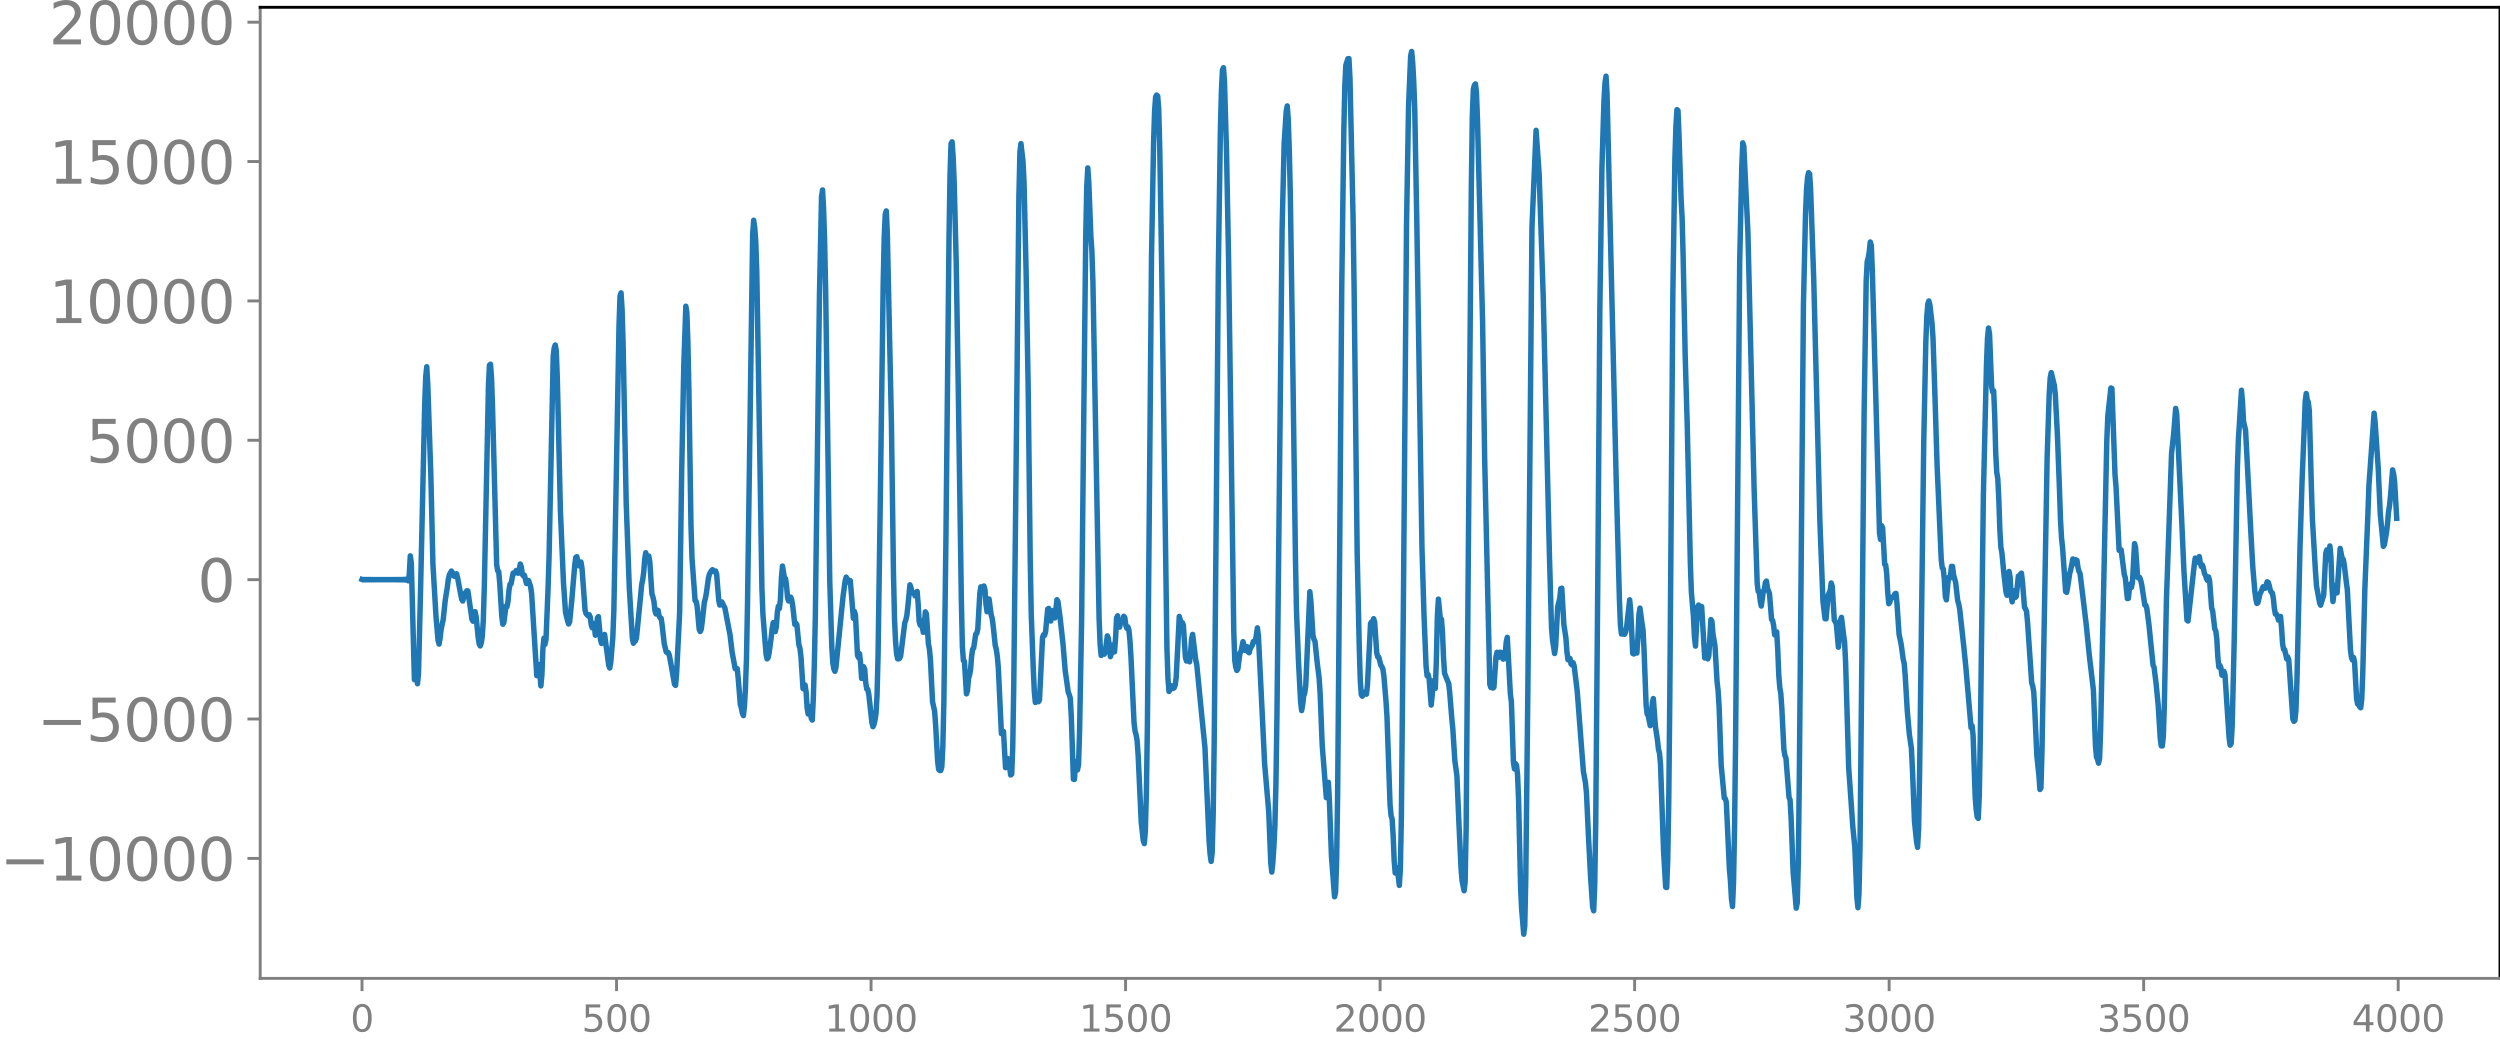 <svg xmlns="http://www.w3.org/2000/svg" xmlns:xlink="http://www.w3.org/1999/xlink" width="913.477" height="379.723" viewBox="0 0 685.107 284.792"><defs><style>*{stroke-linejoin:round;stroke-linecap:butt}</style></defs><g id="figure_1"><path id="patch_1" d="M0 284.792h685.107V0H0v284.792z" style="fill:none"/><g id="axes_1"><path id="patch_2" d="M71.308 268.114h613.8V2.002h-613.8v266.112z" style="fill:none"/><g id="matplotlib.axis_1"><g id="xtick_1"><g id="line2d_1"><defs><path id="mb9da481245" d="M0 0v3.5" style="stroke:gray;stroke-width:.8"/></defs><use xlink:href="#mb9da481245" x="99.207" y="268.114" style="fill:gray;stroke:gray;stroke-width:.8"/></g><g id="text_1" style="fill:gray" transform="matrix(.1 0 0 -.1 96.026 282.712)"><defs><path id="DejaVuSans-30" d="M2034 4250q-487 0-733-480-245-479-245-1442 0-959 245-1439 246-480 733-480 491 0 736 480 246 480 246 1439 0 963-246 1442-245 480-736 480zm0 500q785 0 1199-621 414-620 414-1801 0-1178-414-1799Q2819-91 2034-91q-784 0-1198 620-414 621-414 1799 0 1181 414 1801 414 621 1198 621z" transform="scale(.016)"/></defs><use xlink:href="#DejaVuSans-30"/></g></g><g id="xtick_2"><use xlink:href="#mb9da481245" id="line2d_2" x="168.958" y="268.114" style="fill:gray;stroke:gray;stroke-width:.8"/><g id="text_2" style="fill:gray" transform="matrix(.1 0 0 -.1 159.414 282.712)"><defs><path id="DejaVuSans-35" d="M691 4666h2478v-532H1269V2991q137 47 274 70 138 23 276 23 781 0 1237-428 457-428 457-1159 0-753-469-1171Q2575-91 1722-91q-294 0-599 50Q819 9 494 109v635q281-153 581-228t634-75q541 0 856 284 316 284 316 772 0 487-316 771-315 285-856 285-253 0-505-56-251-56-513-175v2344z" transform="scale(.016)"/></defs><use xlink:href="#DejaVuSans-35"/><use xlink:href="#DejaVuSans-30" x="63.623"/><use xlink:href="#DejaVuSans-30" x="127.246"/></g></g><g id="xtick_3"><use xlink:href="#mb9da481245" id="line2d_3" x="238.708" y="268.114" style="fill:gray;stroke:gray;stroke-width:.8"/><g id="text_3" style="fill:gray" transform="matrix(.1 0 0 -.1 225.982 282.712)"><defs><path id="DejaVuSans-31" d="M794 531h1031v3560L703 3866v575l1116 225h631V531h1031V0H794v531z" transform="scale(.016)"/></defs><use xlink:href="#DejaVuSans-31"/><use xlink:href="#DejaVuSans-30" x="63.623"/><use xlink:href="#DejaVuSans-30" x="127.246"/><use xlink:href="#DejaVuSans-30" x="190.869"/></g></g><g id="xtick_4"><use xlink:href="#mb9da481245" id="line2d_4" x="308.457" y="268.114" style="fill:gray;stroke:gray;stroke-width:.8"/><g id="text_4" style="fill:gray" transform="matrix(.1 0 0 -.1 295.733 282.712)"><use xlink:href="#DejaVuSans-31"/><use xlink:href="#DejaVuSans-35" x="63.623"/><use xlink:href="#DejaVuSans-30" x="127.246"/><use xlink:href="#DejaVuSans-30" x="190.869"/></g></g><g id="xtick_5"><use xlink:href="#mb9da481245" id="line2d_5" x="378.207" y="268.114" style="fill:gray;stroke:gray;stroke-width:.8"/><g id="text_5" style="fill:gray" transform="matrix(.1 0 0 -.1 365.483 282.712)"><defs><path id="DejaVuSans-32" d="M1228 531h2203V0H469v531q359 372 979 998 621 627 780 809 303 340 423 576 121 236 121 464 0 372-261 606-261 235-680 235-297 0-627-103-329-103-704-313v638q381 153 712 231 332 78 607 78 725 0 1156-363 431-362 431-968 0-288-108-546-107-257-392-607-78-91-497-524-418-433-1181-1211z" transform="scale(.016)"/></defs><use xlink:href="#DejaVuSans-32"/><use xlink:href="#DejaVuSans-30" x="63.623"/><use xlink:href="#DejaVuSans-30" x="127.246"/><use xlink:href="#DejaVuSans-30" x="190.869"/></g></g><g id="xtick_6"><use xlink:href="#mb9da481245" id="line2d_6" x="447.957" y="268.114" style="fill:gray;stroke:gray;stroke-width:.8"/><g id="text_6" style="fill:gray" transform="matrix(.1 0 0 -.1 435.233 282.712)"><use xlink:href="#DejaVuSans-32"/><use xlink:href="#DejaVuSans-35" x="63.623"/><use xlink:href="#DejaVuSans-30" x="127.246"/><use xlink:href="#DejaVuSans-30" x="190.869"/></g></g><g id="xtick_7"><use xlink:href="#mb9da481245" id="line2d_7" x="517.707" y="268.114" style="fill:gray;stroke:gray;stroke-width:.8"/><g id="text_7" style="fill:gray" transform="matrix(.1 0 0 -.1 504.983 282.712)"><defs><path id="DejaVuSans-33" d="M2597 2516q453-97 707-404 255-306 255-756 0-690-475-1069Q2609-91 1734-91q-293 0-604 58T488 141v609q262-153 574-231 313-78 654-78 593 0 904 234t311 681q0 413-289 645-289 233-804 233h-544v519h569q465 0 712 186t247 536q0 359-255 551-254 193-729 193-260 0-557-57-297-56-653-174v562q360 100 674 150t592 50q719 0 1137-327 419-326 419-882 0-388-222-655t-631-370z" transform="scale(.016)"/></defs><use xlink:href="#DejaVuSans-33"/><use xlink:href="#DejaVuSans-30" x="63.623"/><use xlink:href="#DejaVuSans-30" x="127.246"/><use xlink:href="#DejaVuSans-30" x="190.869"/></g></g><g id="xtick_8"><use xlink:href="#mb9da481245" id="line2d_8" x="587.457" y="268.114" style="fill:gray;stroke:gray;stroke-width:.8"/><g id="text_8" style="fill:gray" transform="matrix(.1 0 0 -.1 574.732 282.712)"><use xlink:href="#DejaVuSans-33"/><use xlink:href="#DejaVuSans-35" x="63.623"/><use xlink:href="#DejaVuSans-30" x="127.246"/><use xlink:href="#DejaVuSans-30" x="190.869"/></g></g><g id="xtick_9"><use xlink:href="#mb9da481245" id="line2d_9" x="657.207" y="268.114" style="fill:gray;stroke:gray;stroke-width:.8"/><g id="text_9" style="fill:gray" transform="matrix(.1 0 0 -.1 644.482 282.712)"><defs><path id="DejaVuSans-34" d="M2419 4116 825 1625h1594v2491zm-166 550h794V1625h666v-525h-666V0h-628v1100H313v609l1940 2957z" transform="scale(.016)"/></defs><use xlink:href="#DejaVuSans-34"/><use xlink:href="#DejaVuSans-30" x="63.623"/><use xlink:href="#DejaVuSans-30" x="127.246"/><use xlink:href="#DejaVuSans-30" x="190.869"/></g></g></g><g id="matplotlib.axis_2"><g id="ytick_1"><g id="line2d_10"><defs><path id="m574bd70001" d="M0 0h-3.5" style="stroke:gray;stroke-width:.8"/></defs><use xlink:href="#m574bd70001" x="71.308" y="235.235" style="fill:gray;stroke:gray;stroke-width:.8"/></g><g id="text_10" style="fill:gray" transform="matrix(.16 0 0 -.16 0 241.314)"><defs><path id="DejaVuSans-2212" d="M678 2272h4006v-531H678v531z" transform="scale(.016)"/></defs><use xlink:href="#DejaVuSans-2212"/><use xlink:href="#DejaVuSans-31" x="83.789"/><use xlink:href="#DejaVuSans-30" x="147.412"/><use xlink:href="#DejaVuSans-30" x="211.035"/><use xlink:href="#DejaVuSans-30" x="274.658"/><use xlink:href="#DejaVuSans-30" x="338.281"/></g></g><g id="ytick_2"><use xlink:href="#m574bd70001" id="line2d_11" x="71.308" y="197.043" style="fill:gray;stroke:gray;stroke-width:.8"/><g id="text_11" style="fill:gray" transform="matrix(.16 0 0 -.16 10.18 203.121)"><use xlink:href="#DejaVuSans-2212"/><use xlink:href="#DejaVuSans-35" x="83.789"/><use xlink:href="#DejaVuSans-30" x="147.412"/><use xlink:href="#DejaVuSans-30" x="211.035"/><use xlink:href="#DejaVuSans-30" x="274.658"/></g></g><g id="ytick_3"><use xlink:href="#m574bd70001" id="line2d_12" x="71.308" y="158.85" style="fill:gray;stroke:gray;stroke-width:.8"/><use xlink:href="#DejaVuSans-30" id="text_12" style="fill:gray" transform="matrix(.16 0 0 -.16 54.127 164.929)"/></g><g id="ytick_4"><use xlink:href="#m574bd70001" id="line2d_13" x="71.308" y="120.657" style="fill:gray;stroke:gray;stroke-width:.8"/><g id="text_13" style="fill:gray" transform="matrix(.16 0 0 -.16 23.587 126.736)"><use xlink:href="#DejaVuSans-35"/><use xlink:href="#DejaVuSans-30" x="63.623"/><use xlink:href="#DejaVuSans-30" x="127.246"/><use xlink:href="#DejaVuSans-30" x="190.869"/></g></g><g id="ytick_5"><use xlink:href="#m574bd70001" id="line2d_14" x="71.308" y="82.464" style="fill:gray;stroke:gray;stroke-width:.8"/><g id="text_14" style="fill:gray" transform="matrix(.16 0 0 -.16 13.408 88.543)"><use xlink:href="#DejaVuSans-31"/><use xlink:href="#DejaVuSans-30" x="63.623"/><use xlink:href="#DejaVuSans-30" x="127.246"/><use xlink:href="#DejaVuSans-30" x="190.869"/><use xlink:href="#DejaVuSans-30" x="254.492"/></g></g><g id="ytick_6"><use xlink:href="#m574bd70001" id="line2d_15" x="71.308" y="44.272" style="fill:gray;stroke:gray;stroke-width:.8"/><g id="text_15" style="fill:gray" transform="matrix(.16 0 0 -.16 13.408 50.35)"><use xlink:href="#DejaVuSans-31"/><use xlink:href="#DejaVuSans-35" x="63.623"/><use xlink:href="#DejaVuSans-30" x="127.246"/><use xlink:href="#DejaVuSans-30" x="190.869"/><use xlink:href="#DejaVuSans-30" x="254.492"/></g></g><g id="ytick_7"><use xlink:href="#m574bd70001" id="line2d_16" x="71.308" y="6.079" style="fill:gray;stroke:gray;stroke-width:.8"/><g id="text_16" style="fill:gray" transform="matrix(.16 0 0 -.16 13.408 12.158)"><use xlink:href="#DejaVuSans-32"/><use xlink:href="#DejaVuSans-30" x="63.623"/><use xlink:href="#DejaVuSans-30" x="127.246"/><use xlink:href="#DejaVuSans-30" x="190.869"/><use xlink:href="#DejaVuSans-30" x="254.492"/></g></g></g><path id="line2d_17" d="m99.207 158.795.282.108.282-.104.282.1.282-.097.282.094.282-.09.282.087.282-.085.282.083.282-.081.282.08.282-.079.282.077.282-.075.282.074.282-.073.282.072.282-.072.282.071.282-.07.282.07.282-.07.282.07.282-.07.282.07.281-.07.282.07.282-.071.282.073.282-.075.282.076.282-.078.282.08.282-.083.282.087.282-.091.282.097.282-.104.282.113.282-.126.282.144.282-.17.282.212.282-.29.282.488.282-1.729.282-5.103.282 2.002.845 31.921.282-1.296.282-.086.282 2.506.282-2.805.564-22.972 1.128-50.631.282-7.74.282-2.727.282 4.752.846 25.081.564 24.27.846 14.324.564 6.574.282.997.282-1.654.281-2.395.564-2.66.564-5.359.564-3.468.282-2.217.282-1.243.564-1.02.282.411.282.842.282.194.282-.526.282-.168.282 1.068.564 3.052.564 2.876.282.453.564-2.113.282-.196.281-.486.282.046 1.128 7.81.282.487.564-2.624.282 1.374.564 5.647.282 1.83.282.545.282-.775.282-1.8.282-4.472.282-9.234 1.128-55.149.282-5.517.282-.257.282 3.733.281 8.212 1.128 43.005.282 1.664.282.22.282 3.233.564 9.088.282 2.098.282-.485.564-4.425.282.14.282-1.428.282-3.223.282-1.557.282-.095.564-2.921.282-.101.282.058.282-.673.282.14.282.597.281-1.025.282-1.496.282.843.282 2.014.282.395.282-.189.564 2.278.282-.555.282-.261.564 1.63.282 1.923 1.41 22.511.282-.76.282-2.275.282 2.304.282 3.541.282-3.001.282-7.264.282-2.809.281 1.676.282-1.324.564-13.968.282-8.87 1.128-54.765.282-2.31.282-.78.282 1.589.282 7.554.846 36.235.846 19.806.564 8.116.564 2.286.282.86.282-.578.563-5.66.846-10.024.282-2 .282-.183.564 2.508.564-1.043.282 1.665.846 11.578.282.92.564.605.282-.32.282.612.282 2.185.282.785.282-1.191.282.774.282 2.448.282-1.028.281-3.697.282-.359.564 6.26.282 1.082.282-.244.282-1.571.282-.65 1.128 8.44.282.755.282-1.616.564-6.857.282-7.359.564-31.138.846-46.938.282-8.01.282-.888.282 4.579.281 9.492.846 43.504.846 23.165.846 13.933.282 1.35.282-.516.282-.172.282-.806 1.128-11.421.282-3.076.282-1.346.282-2.032.282-3.668.282-1.768.282 1.257.282.566.282-.916.281 1.672.564 8.688.282.863.282 1.239.282 2.534.282.861.282-1.066.282.103.282 1.484.282.523.282.148.282 1.933.564 5.04.564 2.298.282.142.282.004.282.784.564 3.06.846 4.822.281.31.282-3.021.846-16.935.564-38.868.564-28.638.564-16.45.282 1.727.282 8.064.282 13.294.564 36.789.282 9.192.846 11.606.282.188.282 1.312.564 6.385.282.584.281-.623.282-2.169.564-5.204.282-1.012.282-1.518.564-4.124.282-1.082.564-.972.282-.237.564.57.282-.205.282.921.564 7.042.282 1.365.282-.593.282-.262.846 1.66 1.127 5.942.282 1.413.564 4.756.846 4.524.282-.128.282.12.282 2.805.564 6.969.282 1.004.282 1.42.282.666.282-2.524.282-5.105.282-8.102.282-14.942 1.41-101.237.281-3.83.282 2.007.282 3.683.282 8.356.564 33.547.846 53.157.282 7.257.846 10.828.282 1.358.282-.288.282-1.304.564-4.196.282-2.583.282-1.551.282.858.282 1.589.282-1.326.282-3.847.282-1.779.281.615.282-2.404.282-6.03.282-3.18.564 3.332.282.106.282 2.046.282 3.272.282.799.282-.965.282-.083.282.768.282 1.642.564 5.076.282-.333.282.364.564 5.595.282.902.282 2.29.564 8.761.282.13.282-1.13.281 1.917.282 4.377.282 1.671.282-1.937.282-.107.282 3.222.282.477.282-5.736.282-9.446.282-13.265.564-44.77.564-43.365.564-26.787.282-1.897.282 5.035.282 8.89.282 13.286 1.128 79.871.563 18.113.282 4.431.282 1.623.282.657.282-1.017 1.974-19.655.564-4.133.282-1.01.282.567.282.834.282-.531.282.115.846 10.32.282-1.89.282.96.564 11.076.281.598.282-1.06.282 2.64.282 4.137.282-.284.282-2.92.282.73.282 3.665.282 1.72.282.084.282 1.393.846 7.67.282 1.17.282-.58.282-1.195.282-1.805.282-4.95.282-10.942.564-39.123.846-62.967.281-12.664.282-6.214.282-.895.282 6.002 1.128 52.166.564 41.298.282 12.36.282 6.031.282 3.412.282 1.466.282.014.282-.152.282-.683 1.128-9.046.282-.784.282-1.215.282-2.472.563-5.942.282.758.282 1.417.282-.074.282.116.282.808.564-1.21.282 3.435.282 4.842.282.97.282-1.155.564 3.124.282-2.013.282-3.608.282.509.564 8.311.282 1.38.282 3.152.564 11.298.564 2.537.282 3.81.563 10.076.282 2.13.282.273.282.003.282-.996.282-5.43.282-12.167.564-44.32.846-82.681.282-17.638.282-8.557.282-.492.282 3.945.282 6.684.564 22.143.564 34.683.846 57.877.281 12.9.282 3.91.282.209.564 8.916.282-.959.282-3.267.282-.916.282-1.502.282-3.609.282-1.976.282-.3.564-3.829.282-.166.282-1.188.564-9.818.282-1.794.282.84.282.085.282-1.146.282 1.058.282 3.954.282 2.03.563-3.485.564 4.311.282.958.282 2.138.564 5.324.282 1.055.282 1.908.282 3.236.846 17.972.282-.67.282.076.564 9.922.282-.453.282-2.062.282.432.564 4.078.282-.226.282-7.278.282-17.038.563-52.456.846-81.568.282-12.173.282-2.273.564 4.917.282 5.609.564 24.445.564 31.464.564 47.31.282 15.185.564 15.118.282 6.174.282 2.922.564-1.339.282 1.134.282-.455.845-17.185.282-.727.282.171.282-1.052.564-6.14.282-.183.282 2.653.282.802.282-2.156.282-.69.282 1.851.282.146.564-4.974.282.5.564 4.178.846 7.73.564 6.93.845 6.022.282.66.282.994.282 5.263.564 16.903.282.06.282-4.037.282-.933.282 2.354.282-1.44.282-8.887.564-30.521.564-53.752.564-51.439.282-13.834.282-5.1.282 4.004.564 14.745.282 4.037.281 8.628 1.692 92.126.282 7.021.282 3.043.282-.352.282-.579.282.59.282-.58.564-4.432.282.689.564 4.999.282-.942.282-2.232.282.629.282 1.241.282-3.651.282-5.631.282-.609.281 2.798.282.302.282-1.395.282-.052.282-.236.282-1.28.282.359.282 2.074.282.848.282-.377.282.862.282 2.788.282 4.446.846 18.168.282 2.33.282.933.282 1.65.282 3.966.846 18.403.564 5.05.282.797.281-3.405.282-10.362.282-18.589.564-63.587.564-64.987.564-31.02.282-8.846.282-3.853.282-.487.282.26.282 3.47.282 10.66.564 34.641 1.41 102.625.282 8.268.282 3.509.282-.416.281-1.162.282.178.282.582.282-.169.282-.723.282-2.069.846-16.785.282.98.282 1.434.282-.716.282.722.564 8.846.282.949.282-.594.282.54.282.28.282-2.458.282-3.862.282-1.19.846 6.985.281 1.213 1.41 14.379.846 8.48.564 12.802.564 12.687.282 3.747.282 1.916.282-2.349.282-10.566.282-20.356.564-62.695.564-66.49.564-38.028.282-10.74.282-5.674.281-.606.282 3.912.564 19.504.564 29.727 1.41 101.364.282 7.994.282 1.825.282.84.282-.416.564-4.382.282-.338.564-2.745.564 2.369.282-.86.282-.129.282 1.454.281.202.282-1.155.564-.888.282-1.028.282-.116.282.128.564-3.76.282 2.303 1.128 23.087.564 11.806 1.128 13.173.564 14.171.282 2.383.282-2.64.282-4.182.282-5.936.281-11.34.282-18.769 1.41-133.12.564-23.673.564-8.784.282-1.512.282 3.714.282 8.408.282 12.24.564 38.426.846 61.33.282 14.274.564 14.19.564 10.647.281 2.464.282-1.553.282-2.494.282-.739.282-1.99 1.128-25.796.282 2.675.564 9.247.282 1.139.282.552.564 5.454.564 4.597.282 4.241.564 14.11 1.128 14.426.563-4.201.282 5.067.564 15.247.846 11.043.282-1.224.282-8.508.282-18.182.564-66.979.564-71.873.564-42.904.282-12.667.282-5.574.564-1.735.282-.042.282 5.353.846 37.99.281 19.14.846 72.936.564 25.504.282 9.315.282 4.066.282.43.564-1.067.564.513.282-2.434.846-16.943.282-.422.282.025.282-.92.282.898.564 8.382.282 1.184.282.073.563 2.177.282.403.282.665.282 1.939.564 6.752.282 4.36.564 16.16.282 8.065.282 2.959.282.895.282 4.456.282 6.945.282 3.38.282-1.085.282-.342.564 4.826.282-4.418.282-14.188.564-59.697.845-102.605.564-32.75.564-13.642.282-1.238.282 3.033.282 5.105.282 7.532.564 30.839 1.41 89.234.564 18.696.564 13.964.282 2.696.282-.364.282 1.21.564 7.172.281-2.714.282-3.935.564 2.074.282-7.5.282-12.244.282-4.705.564 5.687.282-.158.282 3.703.282 6.92.282 4.142.564 1.48.564 1.322.282 2.505.564 6.965.282 2.87.564 8.85.564 4.082.563 13.253.564 11.98.282 3.54.564 2.773.282-2.367.282-14.908.564-71.332.846-103.944.282-19.88.282-7.23.282-1.1.282-.345.282 2.265.282 7.53 1.41 55.657.563 37.316 1.41 61.79.282.84.282-.643.282.804.282-.211.564-8.366.282-1.215.282 1.346.282-.012.282-1.363.282.06.282 1.23.282.59.282-.095.282-1.323.282-3.335.282-1.202.845 15.53.282 2.114.564 16.657.282 1.748.282-1.461.282.462.282 2.624.282 6.99.564 24.295.282 5.6.564 6.797.282-2.22.282-13.204.564-51.366 1.128-126.93 1.127-26.58.846 12.006 1.128 34.074 1.692 70.605.564 19.66.282 3.333.564 3.697.282-1.957.564-10.817.564-2.321.282-2.7.282-.116.563 9.909.564 3.766.282 3.777.282 2.17.282-.515.282.177.282 1.494.282.27.282-.61.282.818.846 6.936 1.128 14.771.564 7.23.564 3.13.282 2.836.563 12.199.564 10.811.564 8.224.282 1.021.282-6.828.282-17.257.564-66.72.564-74.212.564-38.318.564-18.692.282-4.842.282-1.854.282 4.84 2.537 107.076.846 31.37.282 7.133.282 2.457.564-.01.282.08.282-.54.282-1.312.846-7.592.282 2.975.564 11.714.282.148.282-1.688.564 1.435.282-4.238.282-6.275.282-1.8.563 4.178.282 1.852.282 5.562.564 15.039.282 2.424.282.381.564 2.779.282-1.799.282-4.426.282-1.2.564 7.566.564 3.764.282 2.564.282 1.067.282 3.012.846 24.052.564 9.66.281.105.282-7.316.282-15.95.282-27.875.846-111.673.564-37.06.282-8.822.282-4.48.282.255.282 6.91.564 17.235.282 5.216.282 10.597.564 27.242.564 19.117.846 37.64.282 7.977.563 6.628.282 5.689.282 2.501.564-10.745.282-.503.282 1.584.282-.992.282-.197.846 14.11.282-1.015.282-.145.282 1.415.282-.919.564-9.867.282.457.282 3.45.564 3.36.564 9.768.282 2.467.281 4.402.564 15.953.846 9.048.282.171.282.952.846 18.355.282 3.132.282 5.009.282 2.118.282-6.382.282-14.874.282-23.354 1.128-131.891.564-25.891.282-6.886.282.889 1.127 23.638 1.692 70.112.846 26.02.282 2.275.282.025.282 2.606.282 1.367.564-4.007.282-.605.282-1.808.282-.425.282 1.96.564 1.495.563 7.06.282.264.282 1.352.282 2.603.564-.791.282 4.828.282 6.92.282 3.48.282 1.682.282 4.02.564 11.315.282 1.657.282.642.846 10.824.282.638.282 4.905.564 14.986.846 9.794.281-1.505.282-10.953.282-23.214 1.128-129.733.564-24.488.282-6.97.282-3.404.282-1.281.282.332.282 4.249.846 24.507 1.692 66.574.845 21.904.564 4.66.282.048.564-6.454.564-1.302.282-2.078.282.926.564 9.292.282.378.282.705.564 6.3.282-2.776.282-4.625.282-.779.564 4.735.282 2.004.282 5.526.846 28.928.563 7.972.564 8.158.564 5.754.564 13.787.282 2.705.282-3.696.282-12.845.564-57.625.564-61.404.564-36.086.282-5.41.282-.98.282-1.724.282-2.663.282.95.282 6.926 1.973 71.948.282 1.696.282-3.777.282.583.564 10.009.282.204.282 2.414.282 5.18.282 2.984.282-.403.282-1.088.282-.325.282.101.282-.15.282-.836.282-.121.282 2.848.564 8.374.563 2.626.564 4.157.282 1.23.282 3.4.564 9.608.564 6.355.564 3.87.282 5.74.564 14.313.564 5.472.282 1.598.282-5.143.282-15.978 1.128-90.016.564-27.16.282-7.315.281-3.359.282-.75.282 1.11.564 4.92.282 4.087.564 16.765.564 18.344 1.128 25.6.282 2.349.282.267.282 2.819.282 4.727.282.914.564-6.1.282.266.282-.932.282-2.412.282.026.281 2.312.564 2.04.564 4.965.282.97.282 1.475 1.128 10.393.564 5.584 1.41 16.471.282-.567.282 2.704.564 16.693.282 3.642.282 1.978.282.387.282-6.217.281-15.887.846-66.57.846-35.66.282-7.317.282-2.735.282 1.712.564 14.37.282 1.411.282-.266.282 6.656.282 10.422.282 5.257.282 1.682.282 5.62.282 8.345.282 4.82.282 1.568.564 5.866.563 4.91.282.856.564-6.519.282 1.583.282 5.123.282 1.625.282-2.374.282-.69.282 1.862.282-.29.564-5.542.282-.182.564-.657.282 2.32.564 7.065.282.377.282.807.282 3.024 1.127 16.495.282.848.282 1.65.282 4.984.564 12.412.564 5.438.282 3.865.282-.434.282-10.22 1.41-80.296.564-17.2.282-4.684.282-1.41.846 3.5.282 2.7.564 10.963.563 14.78.282 8.347.282 5.021.282 2.607.846 12.1.282.213.282-1.525.564-3.74.282-.968.564-2.92.564 1.302.282-1.07.282.141.282 1.95.282 1.12.282.513.564 4.582 1.127 9.39.846 8.432 1.128 9.554.564 15.272.282 3.081.282.614.282 1.077.282-1.205.282-7.662 1.692-79.331.282-6.919.845-7.7.282.128.846 23.614.282 3.31.846 17.44.282-.323.282.198.846 6.722.282.92.564 5.699.282-.041.282-2.787.282-1.166.282.948.282-1.493.564-10.522.282 1.041.563 8.199.282.204.282-.18.282.788.282 1.237.846 5.557.282.052.282.915.564 4.355 1.128 11.117.282.625.564 4.523.564 5.828.564 9.11.282 2.064.281.021.282-2.602.282-8.73.564-28.65 1.41-40.215.564-5.165.564-7.138.282 1.564 1.41 29.965.564 12.869.846 13.651.282.206 1.691-15.204.282-2.037.282.352.282.77.282-1.142.282-.386.282 1.87.282.866.282-.423.282.918.282 1.42.282.5.282.924.282.471.282-.98.282 1.046.564 7.443.282.886.563 4.857.282.553.282 2.145.282 4.969.282 2.813.282-.48.282.685.282 2.006.282.064.282-1.098.282 1.025.564 8.664.564 8.626.282 1.896.282-.469.282-4.936.564-24.091.846-46.215.282-7.934.845-13.608.282 3.157.282 5.355.564 2.456 1.41 27.281.564 10.183.564 6.678.282 2.125.282 1.188.282-.189.564-2.463.282-.526.564-1.389.282.431.282-.028.563-1.772.282.144.282.876.282 1.247.282.612.282.171.282 1.465.282 2.799.282 1.537.282.014.282.637.282.997.282-.666.282-.336.282 3.102.282 4.382.282 1.532.282.07.564 2.548.282-.532.282.817 1.127 16.214.282.618.282-.287.282-2.75.282-8.558.846-36.658.564-18.016.564-13.887.282-7.548.282-2.142.282 1.732.282.655.282 2.355.564 20.712.282 9.022.846 14.383.282 3.908.845 4.607.282.636.846-2.776.564-11.44.282-.928.282 2.656.282-.897.282-2.846.282 2.997.282 8.19.282 4.045.564-4.427.282 1.762.282.289.846-12.172.564 2.792.282.187.282 1.496.563 4.794.282 2.099.846 16.346.282 2.161.282.707.282-.713.282 1.266.564 10.063.282 1.445.282.143.282.62.282.255.282-2.342.282-7.186.564-22.874.846-20.818.282-7.749 1.41-19.761.281 2.488.846 12.502.564 12.588.846 8.915.282-.447.564-3.25.282-2.32.282-3.344.282-1.771.282-2.726.564-7.095.282 1.094.282 2.292.563 9.878h0" clip-path="url(#p5b4972632a)" style="fill:none;stroke:#1f77b4;stroke-width:1.5;stroke-linecap:square"/><path id="patch_3" d="M71.308 268.114V2.002" style="fill:none;stroke:gray;stroke-width:.8;stroke-linejoin:miter;stroke-linecap:square"/><path id="patch_4" d="M685.107 268.114V2.002" style="fill:none;stroke:#000;stroke-width:.8;stroke-linejoin:miter;stroke-linecap:square"/><path id="patch_5" d="M71.308 268.114h613.8" style="fill:none;stroke:gray;stroke-width:.8;stroke-linejoin:miter;stroke-linecap:square"/><path id="patch_6" d="M71.308 2.002h613.8" style="fill:none;stroke:#000;stroke-width:.8;stroke-linejoin:miter;stroke-linecap:square"/></g></g><defs><clipPath id="p5b4972632a"><path d="M71.308 2.002h613.8v266.112h-613.8z"/></clipPath></defs></svg>